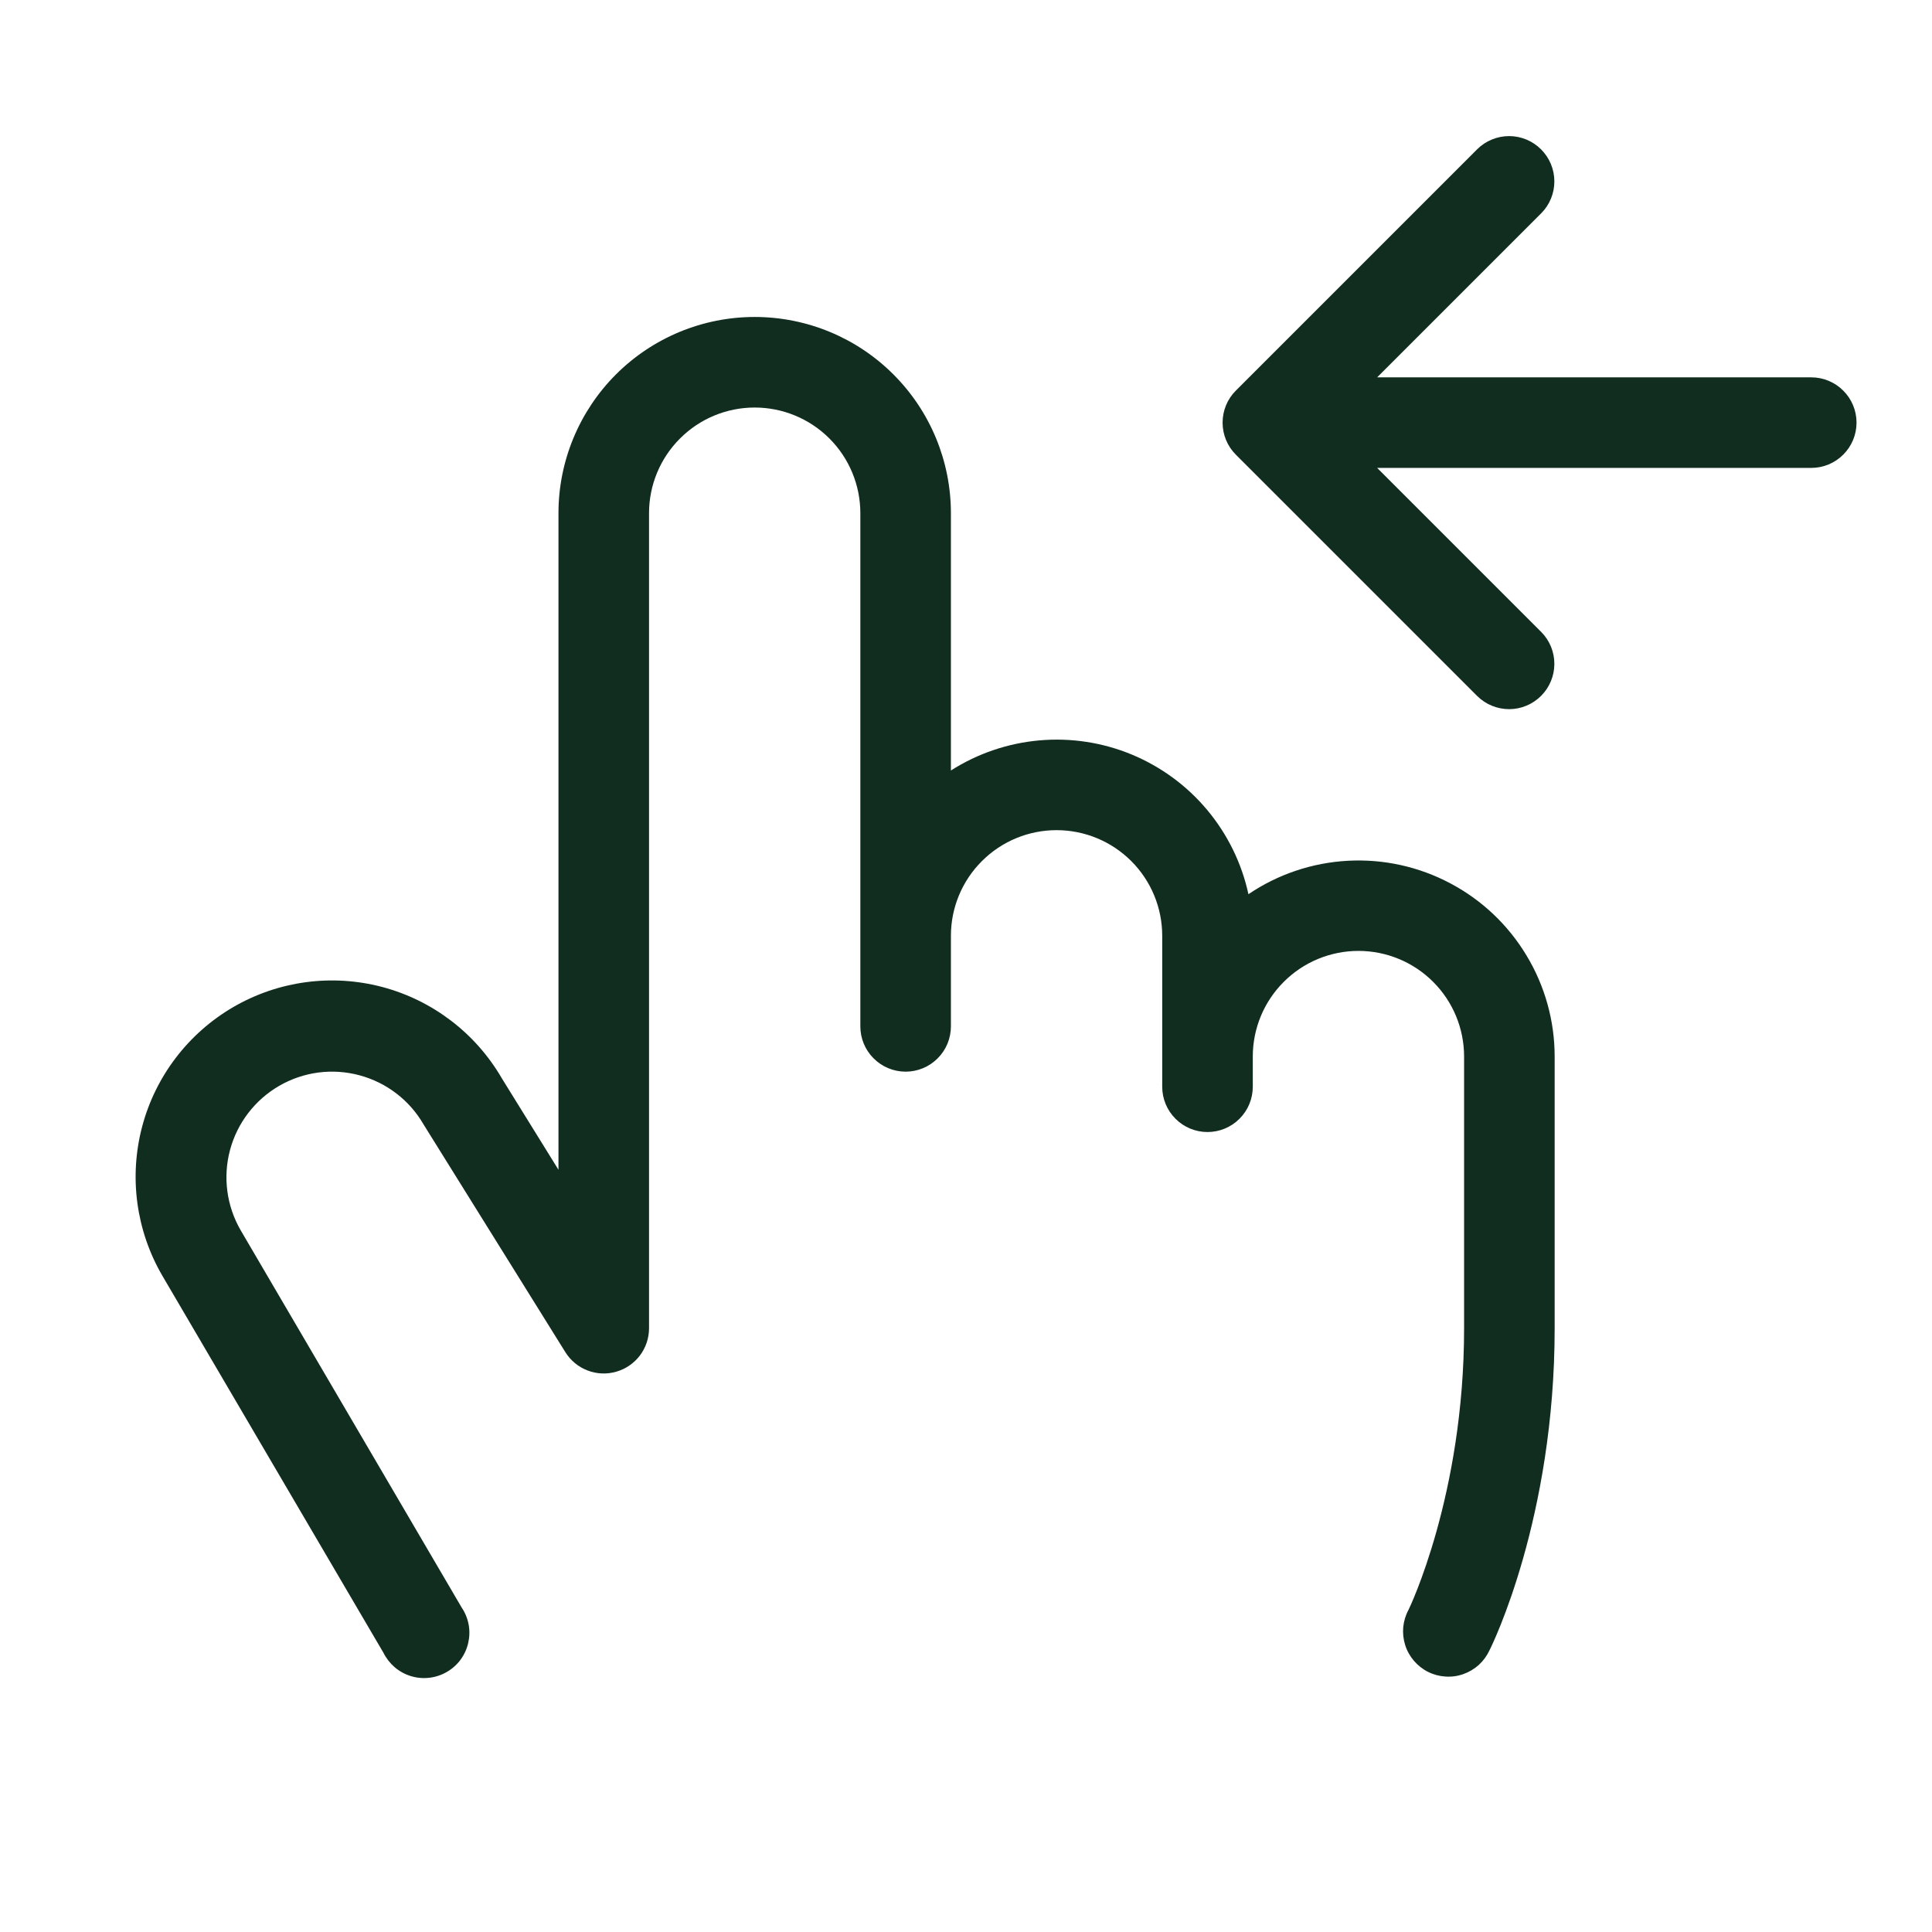 <svg width="32" height="32" viewBox="0 0 32 32" fill="none" xmlns="http://www.w3.org/2000/svg">
<path d="M25.75 17.5V22C25.75 25.141 24.715 27.25 24.67 27.335C24.628 27.426 24.568 27.508 24.494 27.576C24.419 27.643 24.332 27.695 24.238 27.728C24.143 27.762 24.042 27.776 23.942 27.769C23.842 27.763 23.744 27.737 23.654 27.692C23.564 27.647 23.484 27.584 23.419 27.508C23.354 27.432 23.304 27.343 23.274 27.247C23.244 27.151 23.233 27.05 23.242 26.951C23.252 26.851 23.281 26.753 23.329 26.665C23.338 26.648 24.25 24.766 24.25 22V17.5C24.25 17.036 24.066 16.591 23.738 16.263C23.409 15.934 22.964 15.75 22.5 15.75C22.036 15.75 21.591 15.934 21.263 16.263C20.934 16.591 20.75 17.036 20.75 17.5V18C20.75 18.199 20.671 18.39 20.53 18.53C20.39 18.671 20.199 18.75 20 18.75C19.801 18.75 19.61 18.671 19.47 18.53C19.329 18.39 19.25 18.199 19.25 18V15.5C19.25 15.036 19.066 14.591 18.738 14.263C18.409 13.934 17.964 13.75 17.5 13.75C17.036 13.75 16.591 13.934 16.263 14.263C15.934 14.591 15.75 15.036 15.75 15.5V17C15.75 17.199 15.671 17.39 15.53 17.53C15.39 17.671 15.199 17.75 15 17.75C14.801 17.75 14.61 17.671 14.47 17.53C14.329 17.39 14.25 17.199 14.25 17V8.5C14.25 8.036 14.066 7.591 13.738 7.263C13.409 6.934 12.964 6.75 12.5 6.75C12.036 6.75 11.591 6.934 11.263 7.263C10.934 7.591 10.75 8.036 10.75 8.5V22C10.75 22.163 10.697 22.321 10.599 22.451C10.501 22.581 10.363 22.675 10.206 22.72C10.05 22.765 9.883 22.758 9.731 22.699C9.579 22.641 9.45 22.534 9.364 22.396L7.029 18.646C7.024 18.64 7.02 18.633 7.016 18.625C6.784 18.223 6.402 17.93 5.954 17.81C5.505 17.689 5.028 17.752 4.626 17.984C4.224 18.216 3.93 18.599 3.81 19.047C3.69 19.495 3.753 19.973 3.985 20.375L7.646 26.625C7.704 26.71 7.743 26.806 7.762 26.907C7.781 27.009 7.778 27.112 7.755 27.213C7.732 27.313 7.689 27.407 7.628 27.49C7.567 27.573 7.489 27.642 7.4 27.693C7.311 27.745 7.213 27.777 7.111 27.789C7.009 27.801 6.905 27.792 6.807 27.762C6.708 27.732 6.617 27.682 6.539 27.616C6.461 27.549 6.397 27.467 6.351 27.375L2.686 21.125C2.253 20.379 2.134 19.492 2.355 18.658C2.576 17.824 3.12 17.113 3.866 16.679C4.612 16.246 5.499 16.127 6.333 16.348C7.167 16.57 7.878 17.113 8.311 17.859L9.25 19.375V8.5C9.25 7.638 9.593 6.811 10.202 6.202C10.812 5.592 11.638 5.25 12.5 5.25C13.362 5.25 14.189 5.592 14.798 6.202C15.408 6.811 15.75 7.638 15.75 8.5V12.762C16.192 12.48 16.695 12.309 17.217 12.263C17.74 12.217 18.265 12.298 18.749 12.499C19.233 12.701 19.662 13.016 19.997 13.418C20.333 13.821 20.567 14.299 20.678 14.811C21.166 14.48 21.736 14.289 22.325 14.257C22.914 14.225 23.501 14.354 24.022 14.631C24.544 14.907 24.98 15.32 25.284 15.826C25.589 16.331 25.75 16.91 25.75 17.5ZM30 6.25H22.81L25.53 3.53C25.669 3.389 25.746 3.199 25.745 3.001C25.744 2.803 25.665 2.614 25.525 2.474C25.385 2.334 25.196 2.255 24.998 2.254C24.8 2.254 24.61 2.331 24.469 2.47L20.469 6.47C20.328 6.611 20.25 6.801 20.25 7C20.25 7.199 20.328 7.389 20.469 7.53L24.469 11.53C24.61 11.669 24.8 11.746 24.998 11.746C25.196 11.745 25.385 11.666 25.525 11.526C25.665 11.386 25.744 11.197 25.745 10.999C25.746 10.801 25.669 10.611 25.53 10.47L22.81 7.75H30C30.199 7.75 30.39 7.671 30.53 7.53C30.671 7.39 30.75 7.199 30.75 7C30.75 6.801 30.671 6.61 30.53 6.47C30.39 6.329 30.199 6.25 30 6.25Z" fill="#112D1F"/>
</svg>
